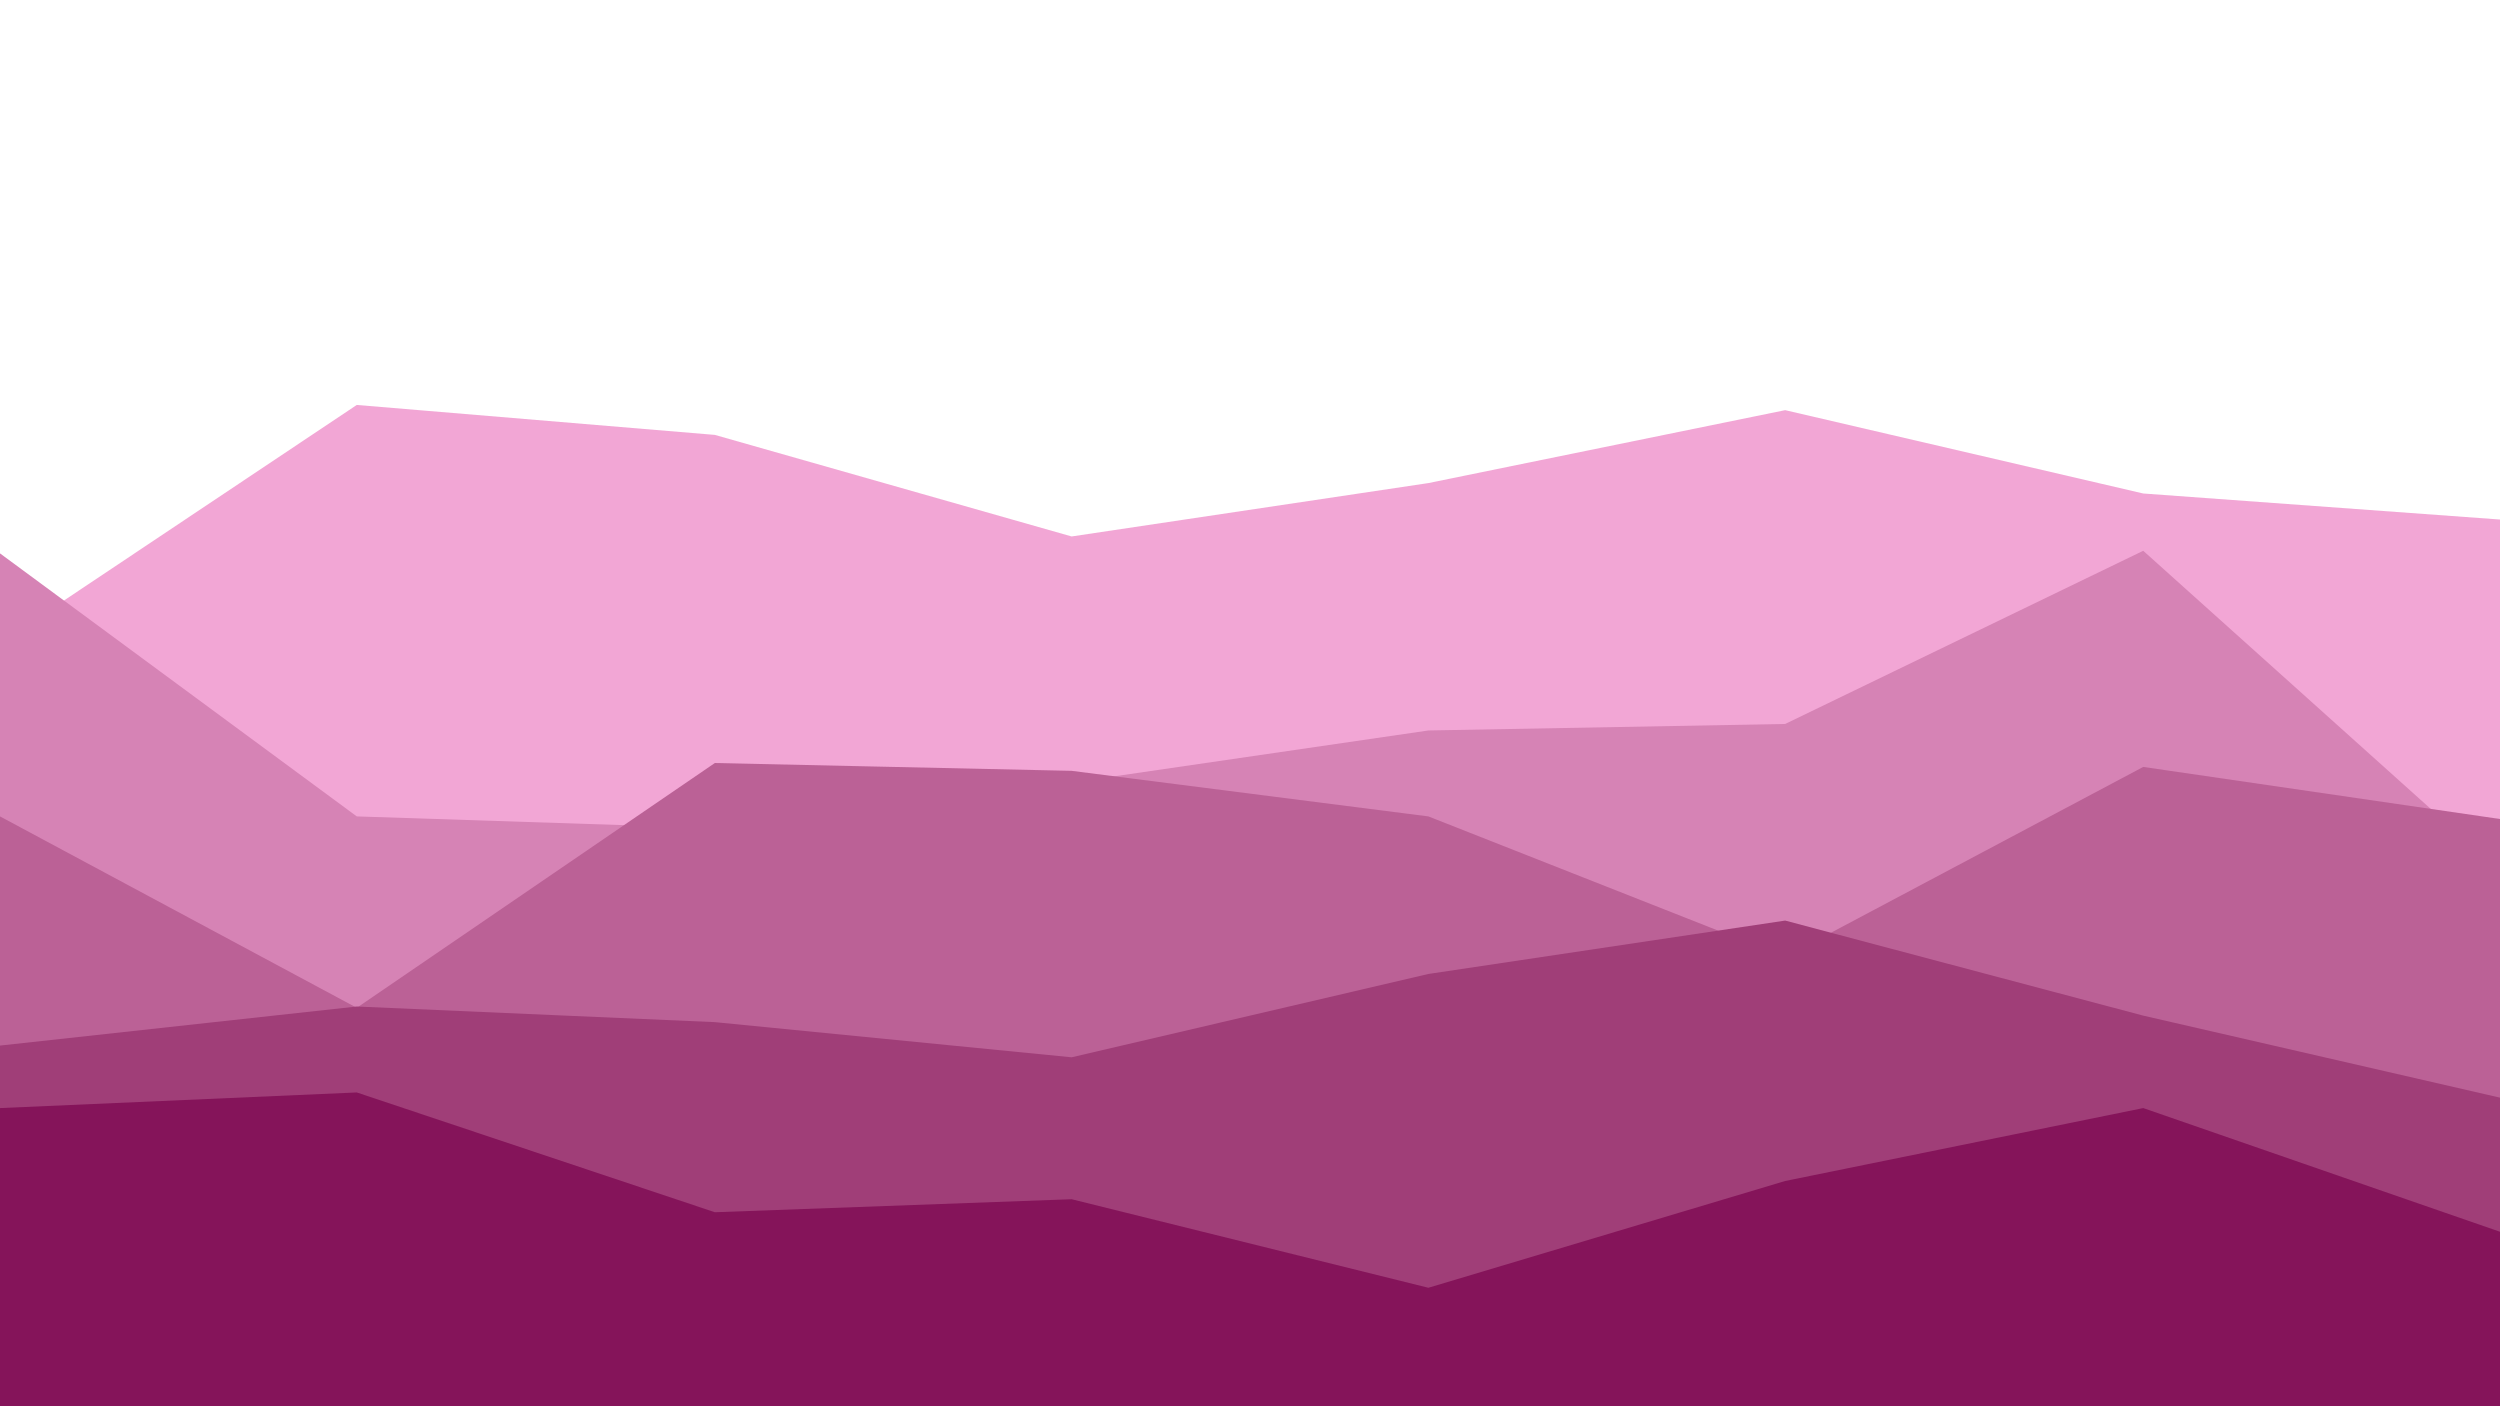 <svg id="visual" viewBox="0 0 1920 1080" width="1920" height="1080" xmlns="http://www.w3.org/2000/svg" xmlns:xlink="http://www.w3.org/1999/xlink" version="1.1"><path d="M0 494L274 311L549 334L823 412L1097 371L1371 315L1646 379L1920 399L1920 1081L1646 1081L1371 1081L1097 1081L823 1081L549 1081L274 1081L0 1081Z" fill="#f2a6d5"></path><path d="M0 425L274 627L549 636L823 601L1097 561L1371 556L1646 423L1920 669L1920 1081L1646 1081L1371 1081L1097 1081L823 1081L549 1081L274 1081L0 1081Z" fill="#d683b5"></path><path d="M0 627L274 774L549 586L823 592L1097 627L1371 735L1646 589L1920 629L1920 1081L1646 1081L1371 1081L1097 1081L823 1081L549 1081L274 1081L0 1081Z" fill="#bb6196"></path><path d="M0 803L274 773L549 785L823 812L1097 748L1371 707L1646 780L1920 843L1920 1081L1646 1081L1371 1081L1097 1081L823 1081L549 1081L274 1081L0 1081Z" fill="#a03e78"></path><path d="M0 851L274 839L549 931L823 921L1097 989L1371 907L1646 851L1920 946L1920 1081L1646 1081L1371 1081L1097 1081L823 1081L549 1081L274 1081L0 1081Z" fill="#85145a"></path></svg>